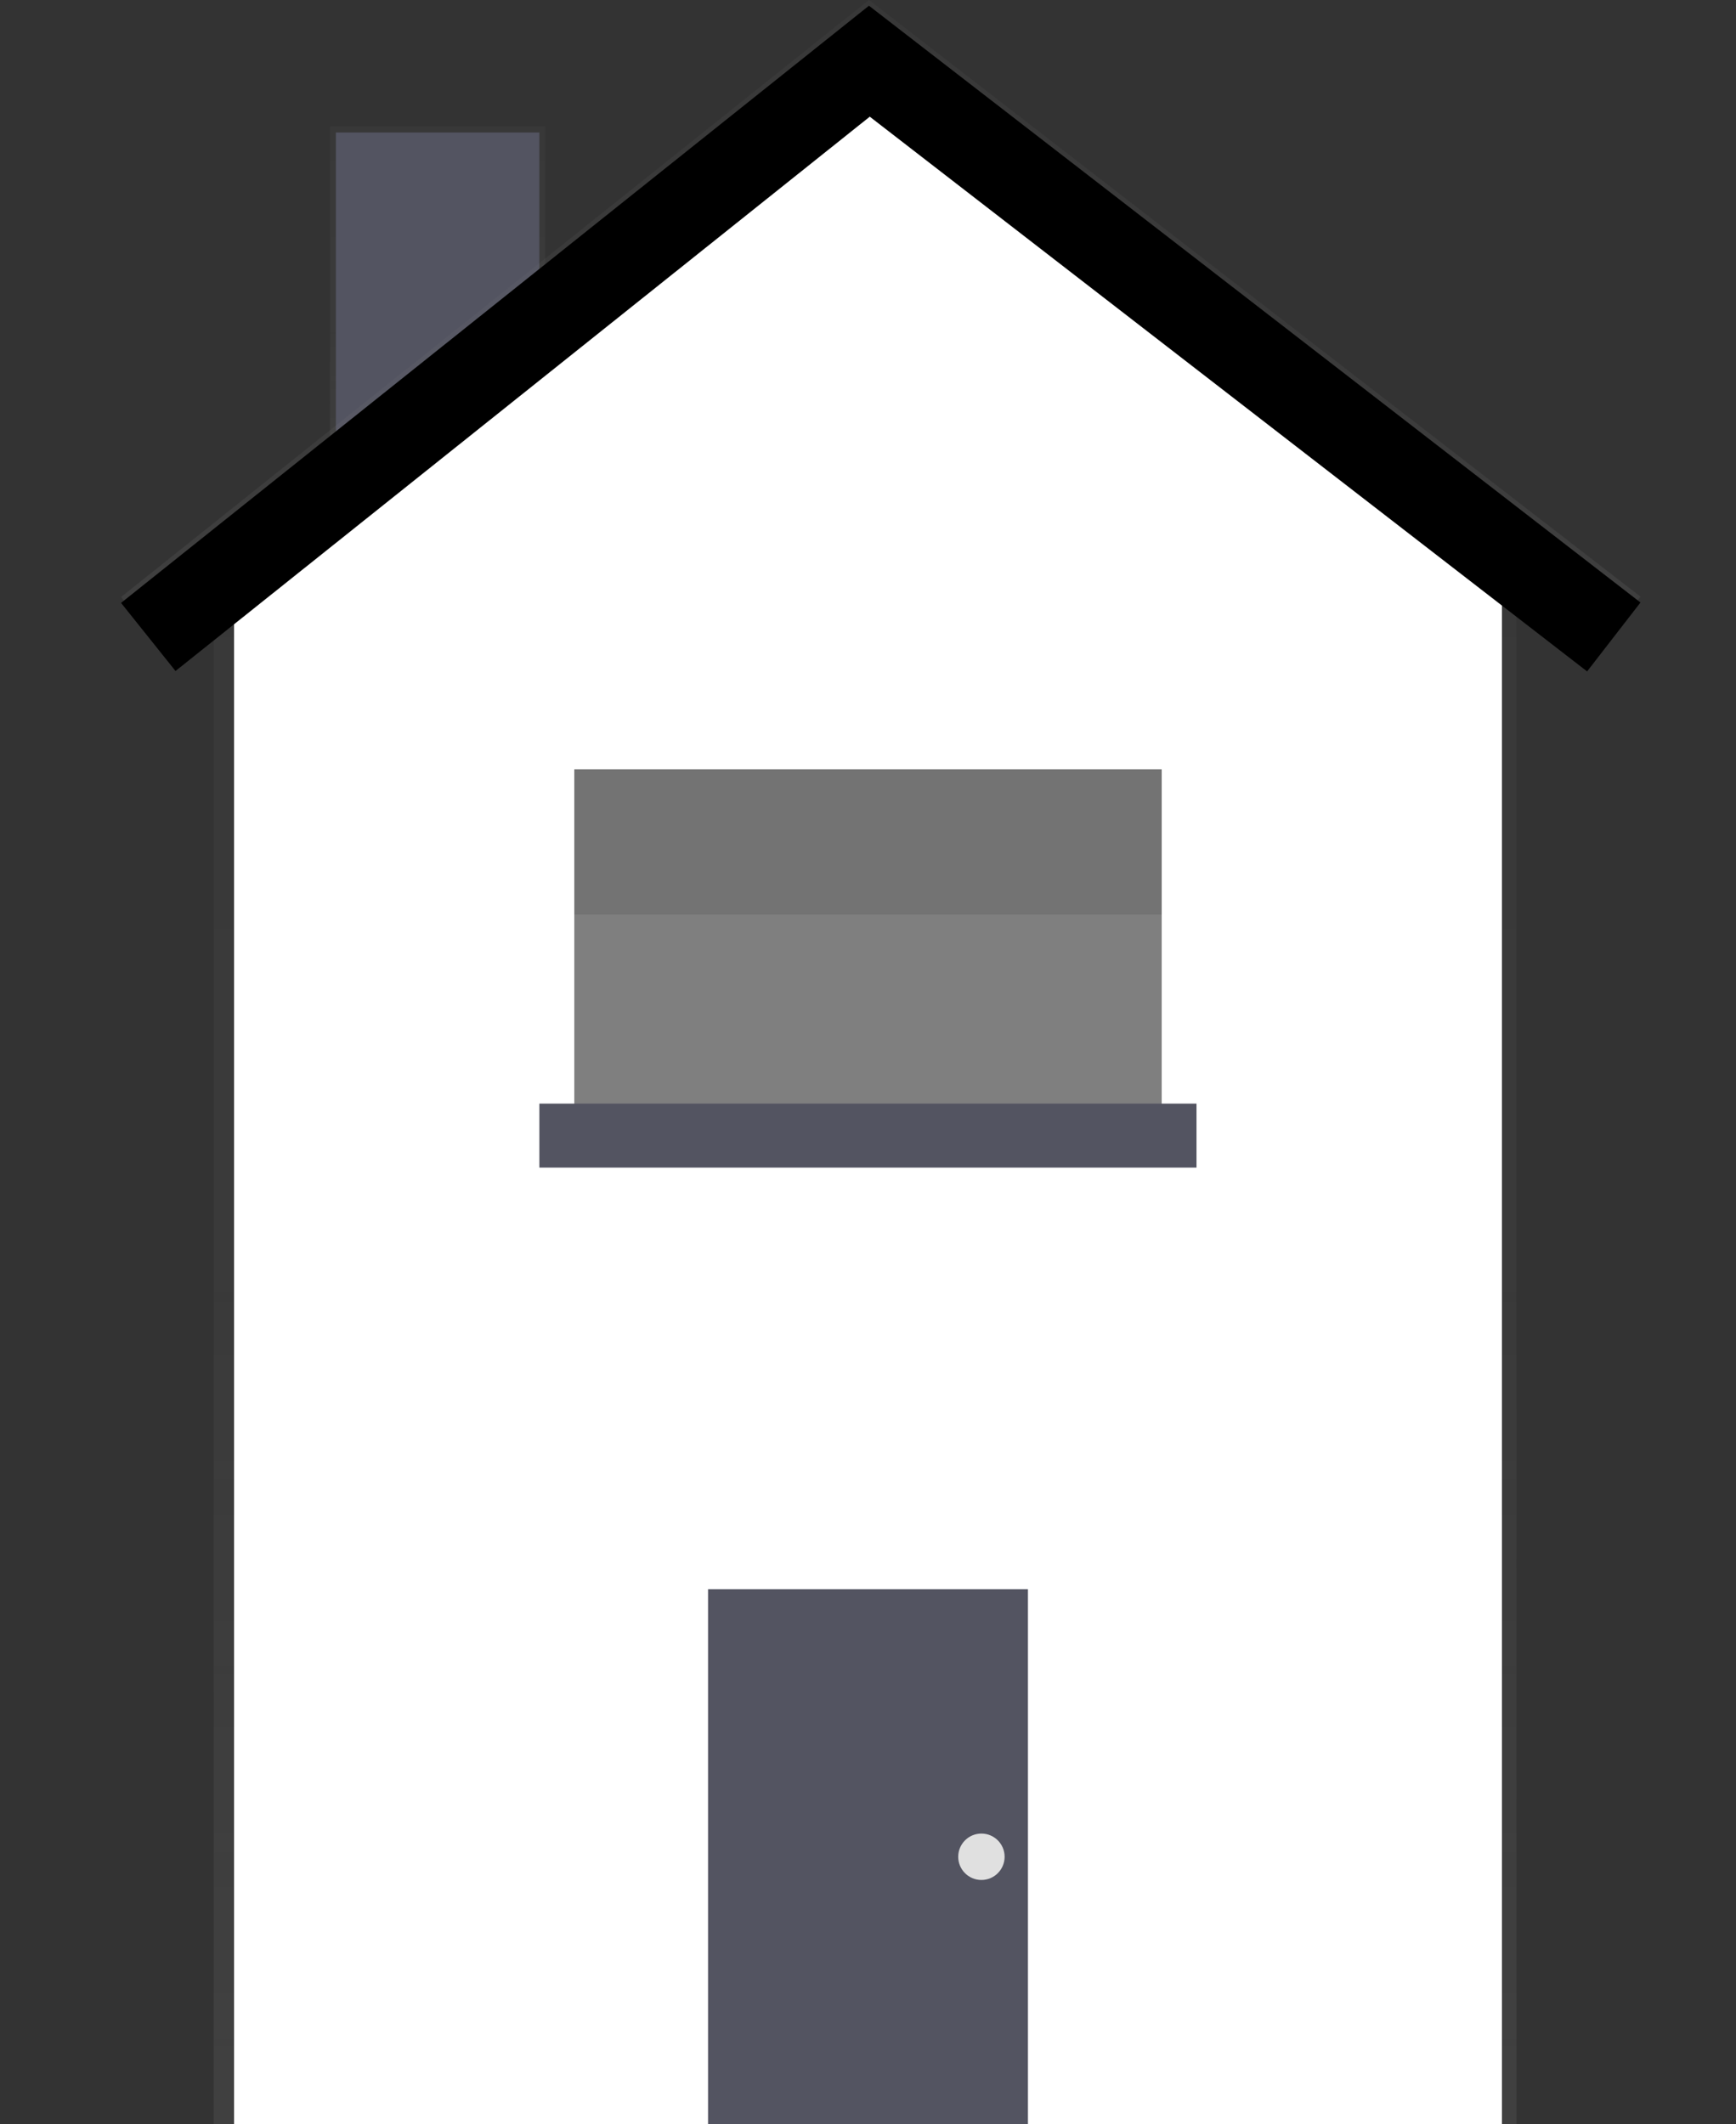 <svg xmlns="http://www.w3.org/2000/svg" xmlns:xlink="http://www.w3.org/1999/xlink" width="127.2" height="155.66" viewBox="0 0 127.2 155.66">
  <rect x="0" y="0" width="127.2" height="155.66" fill="#333333" stroke="none"/>
  <defs>
    <linearGradient id="linear-gradient" x1="0.5" y1="1" x2="0.5" gradientUnits="objectBoundingBox">
      <stop offset="0" stop-color="gray" stop-opacity="0.251"/>
      <stop offset="0.54" stop-color="gray" stop-opacity="0.122"/>
      <stop offset="1" stop-color="gray" stop-opacity="0.102"/>
    </linearGradient>
    <linearGradient id="linear-gradient-2" x1="0.5" y1="1" x2="0.5" y2="0" xlink:href="#linear-gradient"/>
    <linearGradient id="linear-gradient-3" x1="0.5" y1="1" x2="0.5" y2="0" xlink:href="#linear-gradient"/>
  </defs>
  <g id="home" transform="translate(-2.24 -125.51)">
    <path id="Path_1133" data-name="Path 1133" d="M127.2,111.43h0Z" transform="translate(2.24 169.73)" fill="#eee"/>
    <g id="Group_103" data-name="Group 103" opacity="0.7">
      <rect id="Rectangle_373" data-name="Rectangle 373" width="15.77" height="31.11" transform="translate(26.42 134.79)" fill="url(#linear-gradient)"/>
    </g>
    <rect id="Rectangle_374" data-name="Rectangle 374" width="14.91" height="30.68" transform="translate(26.85 135.22)" fill="#535461"/>
    <g id="Group_104" data-name="Group 104" opacity="0.7">
      <path id="Path_1129" data-name="Path 1129" d="M113.35,281.17H17.9V164.41l48.14-1.07,47.31,1.07Z" fill="url(#linear-gradient-2)"/>
    </g>
    <path id="Path_1130" data-name="Path 1130" d="M112.29,281.17H19.39V164.41l46.45-33.03,46.45,33.03Z" fill="#fff"/>
    <rect id="Rectangle_375" data-name="Rectangle 375" width="23.44" height="39.2" transform="translate(54.12 241.96)" fill="#535461"/>
    <rect id="Rectangle_376" data-name="Rectangle 376" width="43.04" height="26.85" transform="translate(44.32 181.88)" opacity="0.5"/>
    <rect id="Rectangle_377" data-name="Rectangle 377" width="48.15" height="4.69" transform="translate(41.76 206.38)" fill="#535461"/>
    <g id="Group_105" data-name="Group 105" opacity="0.1">
      <rect id="Rectangle_378" data-name="Rectangle 378" width="43.04" height="10.65" transform="translate(44.32 181.88)"/>
    </g>
    <g id="Group_106" data-name="Group 106" opacity="0.7">
      <path id="Path_1131" data-name="Path 1131" d="M118.53,174.29,65.97,133.64,15.1,174.26l-3.99-5,54.8-43.75,56.53,43.72Z" fill="url(#linear-gradient-3)"/>
    </g>
    <path id="Path_1132" data-name="Path 1132" d="M118.53,174.71,65.97,134.06,15.1,174.68l-3.99-4.99,54.8-43.76,56.53,43.73Z"/>
    <circle id="Ellipse_236" data-name="Ellipse 236" cx="1.7" cy="1.7" r="1.7" transform="translate(72.45 259.87)" fill="#e0e0e0"/>
  </g>
</svg>
